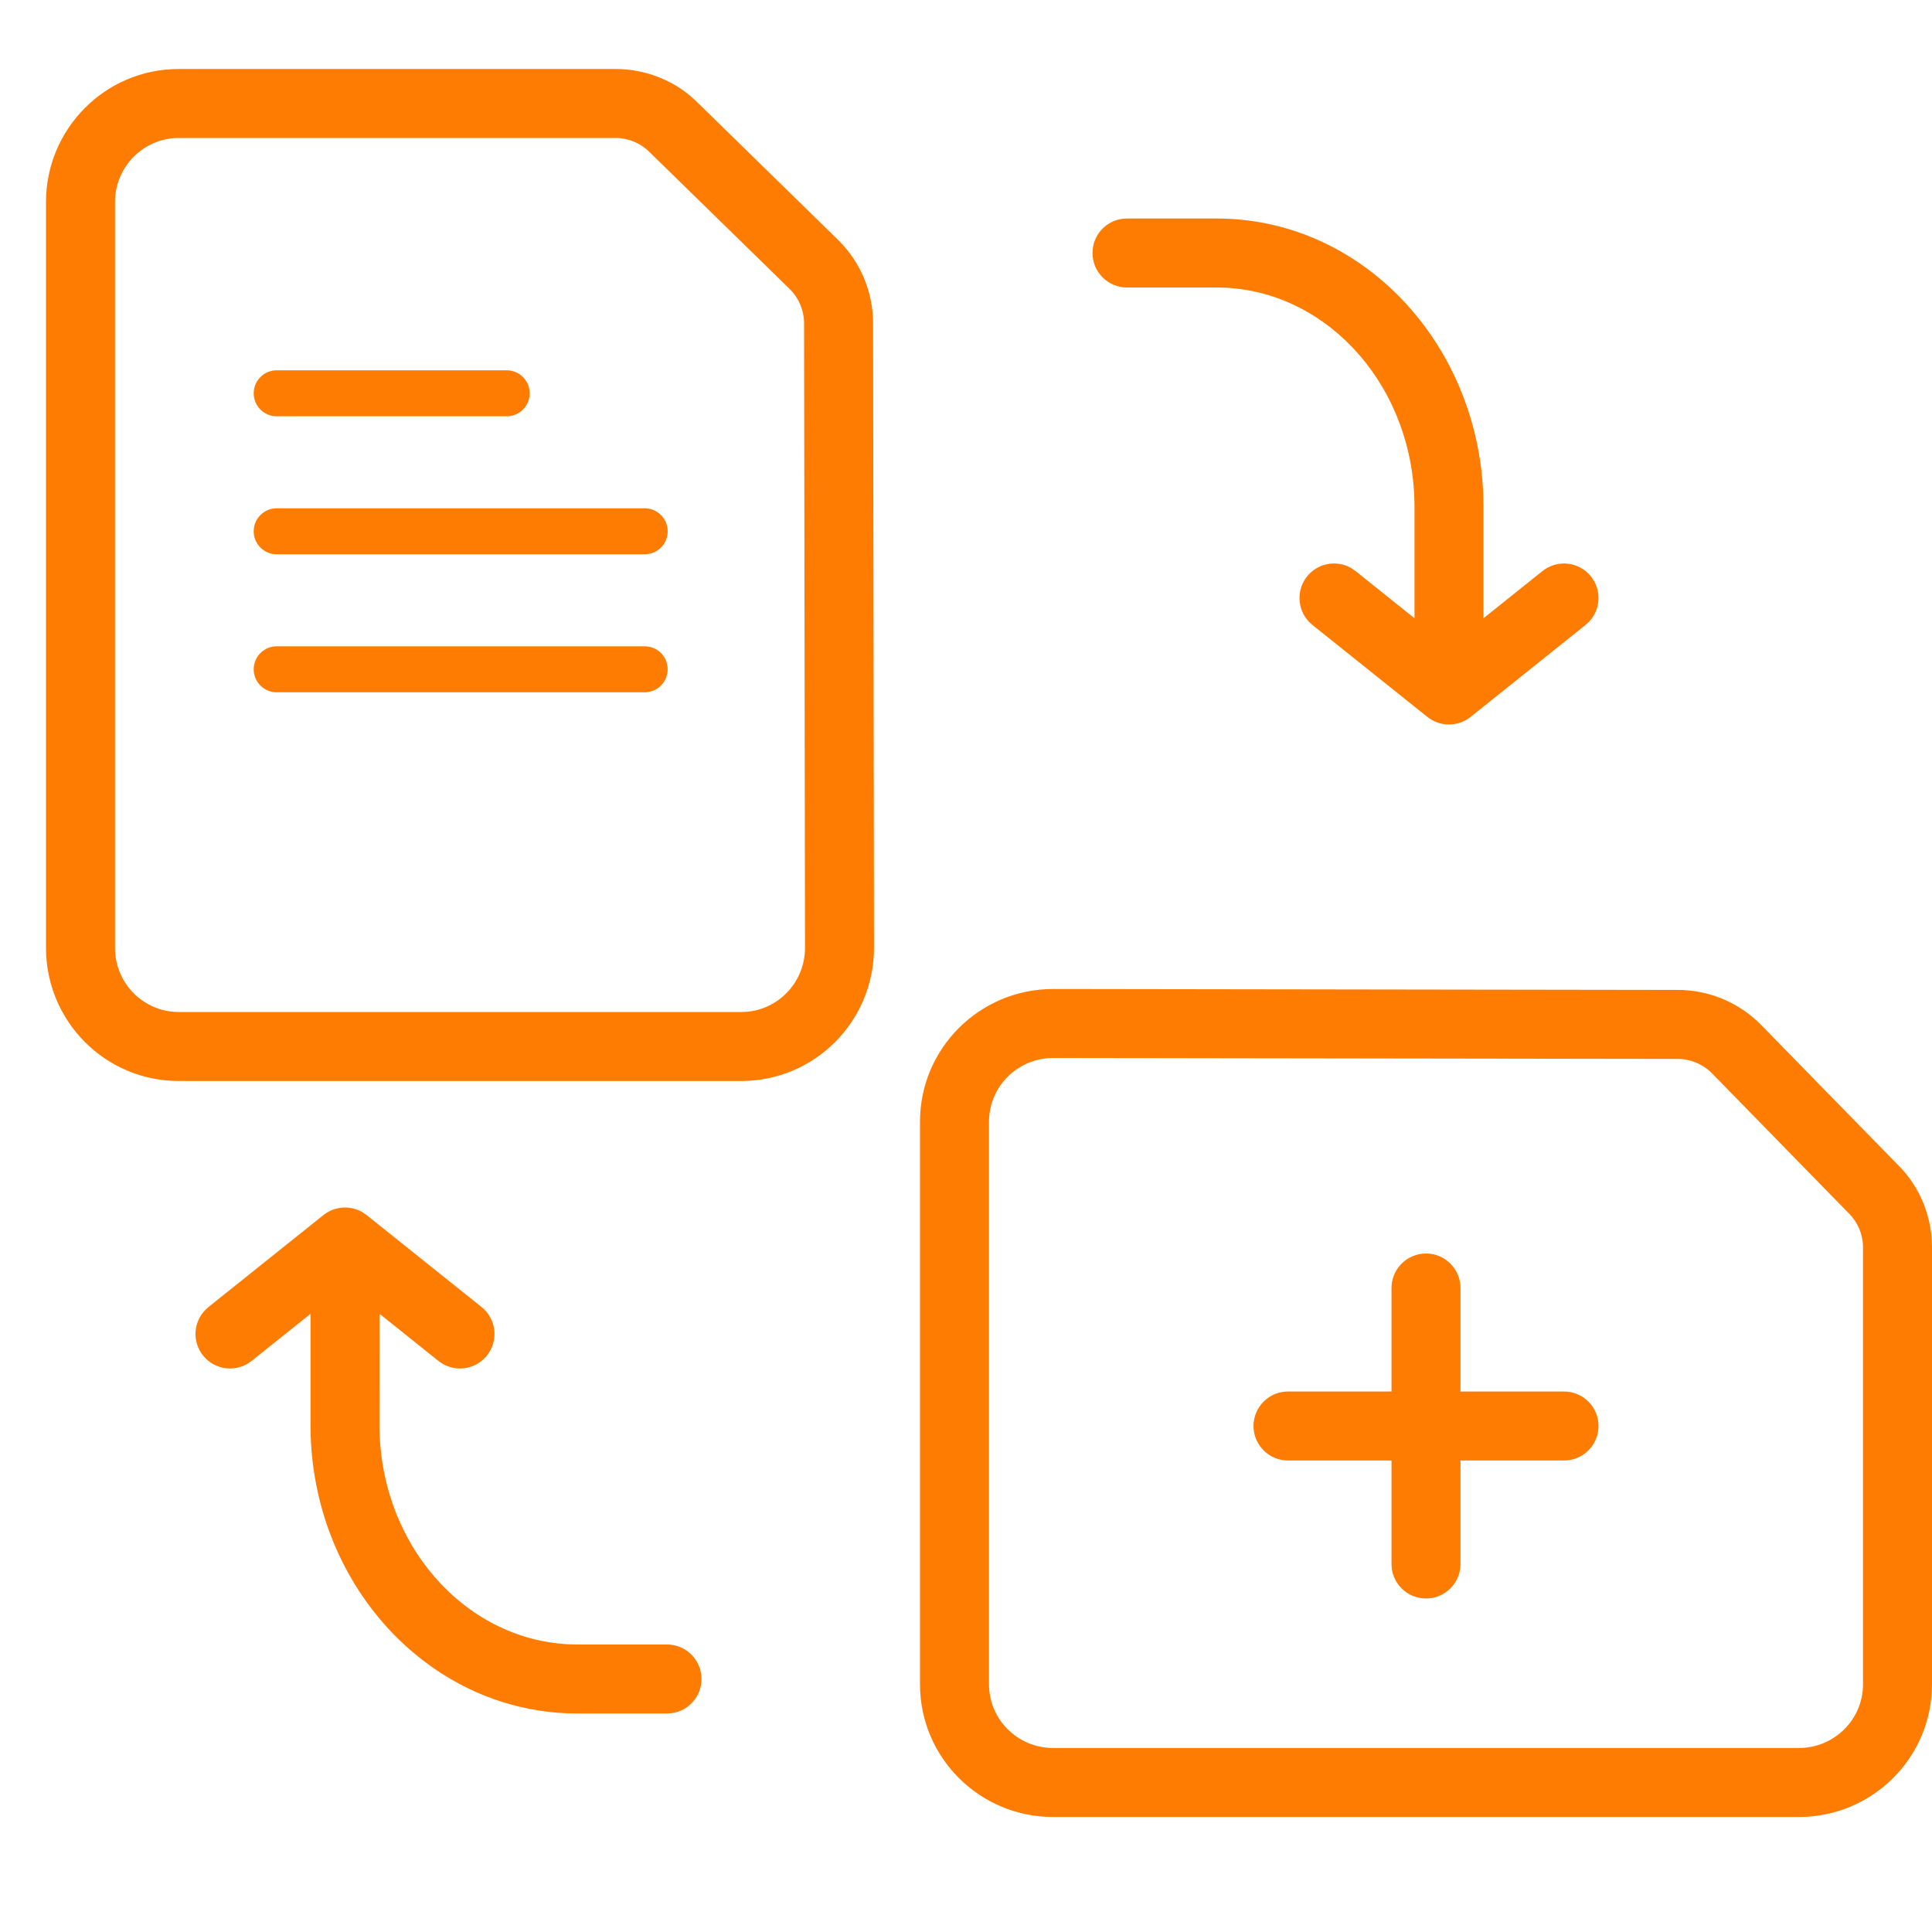 <svg width="42" height="42" viewBox="0 0 42 42" fill="none" xmlns="http://www.w3.org/2000/svg">
<path d="M29.468 12.414L29.377 12.351C29.061 12.167 28.65 12.237 28.414 12.531C28.156 12.855 28.208 13.327 28.531 13.586L31.031 15.586L31.127 15.651C31.39 15.802 31.725 15.78 31.968 15.586L34.468 13.586L34.55 13.51C34.799 13.242 34.821 12.826 34.586 12.531C34.327 12.208 33.855 12.156 33.532 12.414L32.25 13.44L32.25 11.021L32.246 10.787C32.132 7.445 29.595 4.75 26.448 4.75H24.5L24.398 4.757C24.032 4.806 23.75 5.12 23.75 5.5C23.75 5.914 24.086 6.25 24.5 6.25H26.448L26.649 6.255C28.918 6.372 30.75 8.448 30.75 11.021L30.75 13.44L29.468 12.414Z" fill="#FF7C03"/>
<path d="M15.25 36.5C15.25 36.086 14.914 35.75 14.5 35.75H12.552L12.351 35.745C10.082 35.628 8.25 33.552 8.25 30.979L8.251 28.561L9.531 29.586L9.623 29.648C9.939 29.833 10.35 29.763 10.586 29.468C10.844 29.145 10.792 28.673 10.469 28.414L7.969 26.414L7.874 26.349C7.61 26.198 7.275 26.22 7.032 26.414L4.532 28.414L4.45 28.49C4.201 28.758 4.179 29.174 4.414 29.468C4.673 29.792 5.145 29.844 5.469 29.586L6.75 28.562V30.979L6.754 31.213C6.868 34.555 9.405 37.25 12.552 37.25H14.5L14.602 37.243C14.968 37.194 15.25 36.88 15.25 36.5Z" fill="#FF7C03"/>
<path d="M13.388 1.5H3.884C2.289 1.5 1 2.798 1 4.394V20.606C1 22.202 2.289 23.5 3.884 23.5H16.116C17.711 23.5 19 22.202 19 20.606L18.98 7.029C18.98 6.357 18.714 5.711 18.239 5.235L15.169 2.234C14.71 1.771 14.063 1.501 13.388 1.5ZM13.387 3C13.662 3 13.926 3.111 14.121 3.307L17.176 6.292C17.37 6.488 17.48 6.754 17.48 7.031L17.5 20.606C17.5 21.376 16.88 22 16.116 22H3.884C3.12 22 2.5 21.376 2.5 20.606V4.394C2.5 3.624 3.12 3 3.884 3H13.387Z" fill="#FF7C03"/>
<path d="M42 27.112V36.616C42 38.211 40.702 39.5 39.106 39.5H22.894C21.298 39.5 20 38.211 20 36.616V24.384C20 22.789 21.298 21.5 22.894 21.5L36.471 21.52C37.143 21.52 37.788 21.786 38.265 22.261L41.266 25.331C41.729 25.79 41.999 26.437 42 27.112ZM40.5 27.113C40.5 26.838 40.389 26.574 40.193 26.379L37.208 23.324C37.012 23.13 36.746 23.02 36.469 23.02L22.894 23C22.124 23 21.5 23.62 21.5 24.384V36.616C21.5 37.38 22.124 38 22.894 38H39.106C39.876 38 40.5 37.38 40.5 36.616V27.113Z" fill="#FF7C03"/>
<path d="M31.75 30.25V28C31.75 27.586 31.414 27.25 31 27.25C30.586 27.25 30.25 27.586 30.25 28V30.25H28C27.586 30.25 27.25 30.586 27.25 31C27.25 31.414 27.586 31.75 28 31.75H30.25V34C30.25 34.414 30.586 34.75 31 34.75C31.414 34.75 31.75 34.414 31.75 34V31.75H34C34.414 31.75 34.75 31.414 34.75 31C34.75 30.586 34.414 30.25 34 30.25H31.75Z" fill="#FF7C03"/>
<path d="M6.015 8.05H11.015C11.291 8.05 11.515 8.274 11.515 8.55C11.515 8.826 11.291 9.05 11.015 9.05H6.015C5.739 9.05 5.515 8.826 5.515 8.55C5.515 8.274 5.739 8.05 6.015 8.05ZM6.015 11.05H14.015C14.291 11.05 14.515 11.274 14.515 11.55C14.515 11.826 14.291 12.05 14.015 12.05H6.015C5.739 12.05 5.515 11.826 5.515 11.55C5.515 11.274 5.739 11.05 6.015 11.05ZM6.015 14.05H14.015C14.291 14.05 14.515 14.274 14.515 14.55C14.515 14.826 14.291 15.05 14.015 15.05H6.015C5.739 15.05 5.515 14.826 5.515 14.55C5.515 14.274 5.739 14.05 6.015 14.05Z" fill="#FF7C03"/>
</svg>

